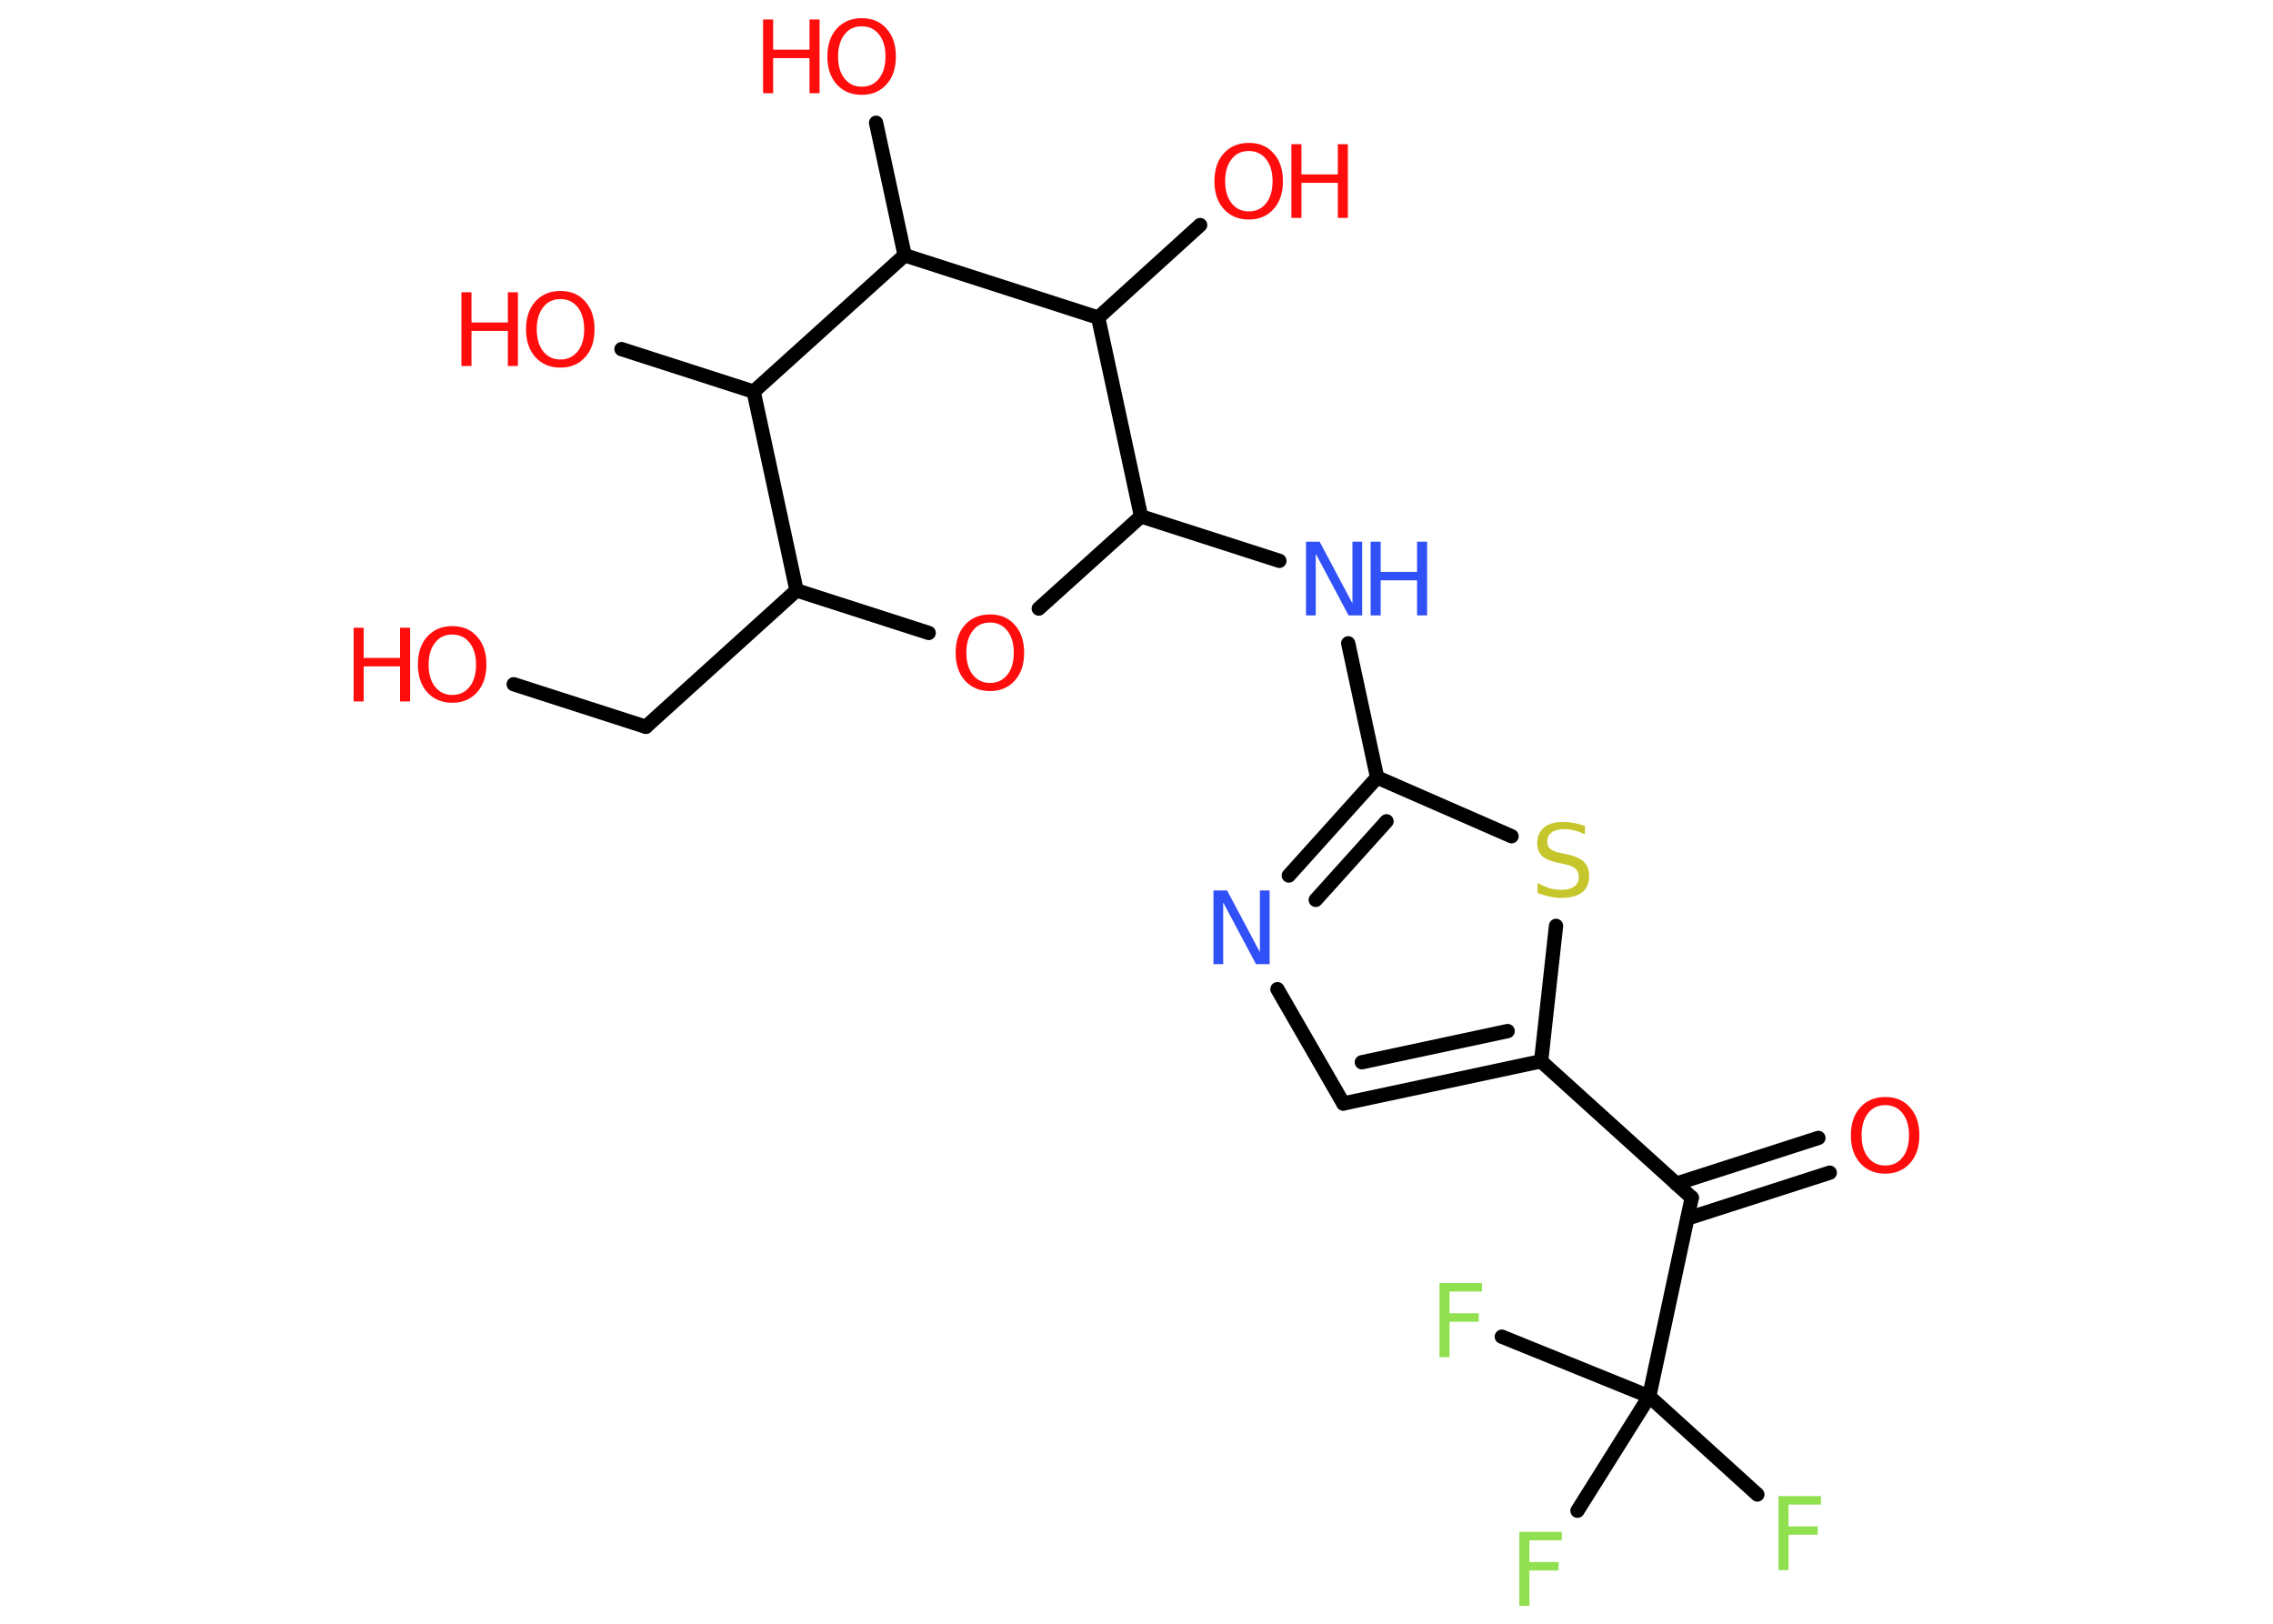 <?xml version='1.0' encoding='UTF-8'?>
<!DOCTYPE svg PUBLIC "-//W3C//DTD SVG 1.1//EN" "http://www.w3.org/Graphics/SVG/1.1/DTD/svg11.dtd">
<svg version='1.2' xmlns='http://www.w3.org/2000/svg' xmlns:xlink='http://www.w3.org/1999/xlink' width='70.0mm' height='50.0mm' viewBox='0 0 70.0 50.0'>
  <desc>Generated by the Chemistry Development Kit (http://github.com/cdk)</desc>
  <g stroke-linecap='round' stroke-linejoin='round' stroke='#000000' stroke-width='.44' fill='#FF0D0D'>
    <rect x='.0' y='.0' width='70.0' height='50.0' fill='#FFFFFF' stroke='none'/>
    <g id='mol1' class='mol'>
      <g id='mol1bnd1' class='bond'>
        <line x1='56.35' y1='36.11' x2='51.97' y2='37.52'/>
        <line x1='56.0' y1='35.04' x2='51.62' y2='36.45'/>
      </g>
      <line id='mol1bnd2' class='bond' x1='52.1' y1='36.88' x2='47.46' y2='32.68'/>
      <g id='mol1bnd3' class='bond'>
        <line x1='41.37' y1='33.98' x2='47.46' y2='32.68'/>
        <line x1='41.94' y1='32.71' x2='46.43' y2='31.75'/>
      </g>
      <line id='mol1bnd4' class='bond' x1='41.37' y1='33.98' x2='39.34' y2='30.46'/>
      <g id='mol1bnd5' class='bond'>
        <line x1='42.41' y1='23.94' x2='39.69' y2='26.96'/>
        <line x1='42.7' y1='25.29' x2='40.52' y2='27.71'/>
      </g>
      <line id='mol1bnd6' class='bond' x1='42.41' y1='23.94' x2='41.52' y2='19.81'/>
      <line id='mol1bnd7' class='bond' x1='39.4' y1='17.27' x2='35.14' y2='15.9'/>
      <line id='mol1bnd8' class='bond' x1='35.14' y1='15.9' x2='31.99' y2='18.74'/>
      <line id='mol1bnd9' class='bond' x1='28.6' y1='19.49' x2='24.53' y2='18.18'/>
      <line id='mol1bnd10' class='bond' x1='24.53' y1='18.18' x2='19.89' y2='22.38'/>
      <line id='mol1bnd11' class='bond' x1='19.89' y1='22.38' x2='15.82' y2='21.07'/>
      <line id='mol1bnd12' class='bond' x1='24.53' y1='18.18' x2='23.21' y2='12.06'/>
      <line id='mol1bnd13' class='bond' x1='23.21' y1='12.06' x2='19.14' y2='10.75'/>
      <line id='mol1bnd14' class='bond' x1='23.21' y1='12.06' x2='27.86' y2='7.86'/>
      <line id='mol1bnd15' class='bond' x1='27.86' y1='7.86' x2='26.98' y2='3.78'/>
      <line id='mol1bnd16' class='bond' x1='27.86' y1='7.86' x2='33.82' y2='9.78'/>
      <line id='mol1bnd17' class='bond' x1='35.14' y1='15.9' x2='33.82' y2='9.78'/>
      <line id='mol1bnd18' class='bond' x1='33.82' y1='9.78' x2='36.96' y2='6.93'/>
      <line id='mol1bnd19' class='bond' x1='42.41' y1='23.94' x2='46.55' y2='25.75'/>
      <line id='mol1bnd20' class='bond' x1='47.46' y1='32.68' x2='47.92' y2='28.51'/>
      <line id='mol1bnd21' class='bond' x1='52.1' y1='36.88' x2='50.79' y2='43.0'/>
      <line id='mol1bnd22' class='bond' x1='50.79' y1='43.0' x2='54.12' y2='46.02'/>
      <line id='mol1bnd23' class='bond' x1='50.79' y1='43.0' x2='46.25' y2='41.16'/>
      <line id='mol1bnd24' class='bond' x1='50.79' y1='43.0' x2='48.58' y2='46.52'/>
      <path id='mol1atm1' class='atom' d='M58.06 34.03q-.34 .0 -.53 .25q-.2 .25 -.2 .68q.0 .43 .2 .68q.2 .25 .53 .25q.33 .0 .53 -.25q.2 -.25 .2 -.68q.0 -.43 -.2 -.68q-.2 -.25 -.53 -.25zM58.06 33.78q.48 .0 .76 .32q.29 .32 .29 .86q.0 .54 -.29 .86q-.29 .32 -.76 .32q-.48 .0 -.77 -.32q-.29 -.32 -.29 -.86q.0 -.54 .29 -.86q.29 -.32 .77 -.32z' stroke='none'/>
      <path id='mol1atm5' class='atom' d='M37.38 27.42h.41l1.01 1.9v-1.9h.3v2.27h-.42l-1.01 -1.9v1.9h-.3v-2.27z' stroke='none' fill='#3050F8'/>
      <g id='mol1atm7' class='atom'>
        <path d='M40.23 16.68h.41l1.01 1.9v-1.9h.3v2.27h-.42l-1.01 -1.9v1.9h-.3v-2.27z' stroke='none' fill='#3050F8'/>
        <path d='M42.21 16.68h.31v.93h1.12v-.93h.31v2.27h-.31v-1.08h-1.12v1.08h-.31v-2.27z' stroke='none' fill='#3050F8'/>
      </g>
      <path id='mol1atm9' class='atom' d='M30.49 19.17q-.34 .0 -.53 .25q-.2 .25 -.2 .68q.0 .43 .2 .68q.2 .25 .53 .25q.33 .0 .53 -.25q.2 -.25 .2 -.68q.0 -.43 -.2 -.68q-.2 -.25 -.53 -.25zM30.49 18.92q.48 .0 .76 .32q.29 .32 .29 .86q.0 .54 -.29 .86q-.29 .32 -.76 .32q-.48 .0 -.77 -.32q-.29 -.32 -.29 -.86q.0 -.54 .29 -.86q.29 -.32 .77 -.32z' stroke='none'/>
      <g id='mol1atm12' class='atom'>
        <path d='M13.93 19.54q-.34 .0 -.53 .25q-.2 .25 -.2 .68q.0 .43 .2 .68q.2 .25 .53 .25q.33 .0 .53 -.25q.2 -.25 .2 -.68q.0 -.43 -.2 -.68q-.2 -.25 -.53 -.25zM13.93 19.28q.48 .0 .76 .32q.29 .32 .29 .86q.0 .54 -.29 .86q-.29 .32 -.76 .32q-.48 .0 -.77 -.32q-.29 -.32 -.29 -.86q.0 -.54 .29 -.86q.29 -.32 .77 -.32z' stroke='none'/>
        <path d='M10.89 19.33h.31v.93h1.12v-.93h.31v2.27h-.31v-1.08h-1.12v1.08h-.31v-2.27z' stroke='none'/>
      </g>
      <g id='mol1atm14' class='atom'>
        <path d='M17.26 9.21q-.34 .0 -.53 .25q-.2 .25 -.2 .68q.0 .43 .2 .68q.2 .25 .53 .25q.33 .0 .53 -.25q.2 -.25 .2 -.68q.0 -.43 -.2 -.68q-.2 -.25 -.53 -.25zM17.26 8.96q.48 .0 .76 .32q.29 .32 .29 .86q.0 .54 -.29 .86q-.29 .32 -.76 .32q-.48 .0 -.77 -.32q-.29 -.32 -.29 -.86q.0 -.54 .29 -.86q.29 -.32 .77 -.32z' stroke='none'/>
        <path d='M14.21 9.0h.31v.93h1.12v-.93h.31v2.27h-.31v-1.08h-1.12v1.08h-.31v-2.27z' stroke='none'/>
      </g>
      <g id='mol1atm16' class='atom'>
        <path d='M26.54 .81q-.34 .0 -.53 .25q-.2 .25 -.2 .68q.0 .43 .2 .68q.2 .25 .53 .25q.33 .0 .53 -.25q.2 -.25 .2 -.68q.0 -.43 -.2 -.68q-.2 -.25 -.53 -.25zM26.54 .56q.48 .0 .76 .32q.29 .32 .29 .86q.0 .54 -.29 .86q-.29 .32 -.76 .32q-.48 .0 -.77 -.32q-.29 -.32 -.29 -.86q.0 -.54 .29 -.86q.29 -.32 .77 -.32z' stroke='none'/>
        <path d='M23.5 .6h.31v.93h1.12v-.93h.31v2.27h-.31v-1.08h-1.12v1.08h-.31v-2.27z' stroke='none'/>
      </g>
      <g id='mol1atm18' class='atom'>
        <path d='M38.46 4.65q-.34 .0 -.53 .25q-.2 .25 -.2 .68q.0 .43 .2 .68q.2 .25 .53 .25q.33 .0 .53 -.25q.2 -.25 .2 -.68q.0 -.43 -.2 -.68q-.2 -.25 -.53 -.25zM38.46 4.4q.48 .0 .76 .32q.29 .32 .29 .86q.0 .54 -.29 .86q-.29 .32 -.76 .32q-.48 .0 -.77 -.32q-.29 -.32 -.29 -.86q.0 -.54 .29 -.86q.29 -.32 .77 -.32z' stroke='none'/>
        <path d='M39.77 4.44h.31v.93h1.12v-.93h.31v2.27h-.31v-1.08h-1.12v1.08h-.31v-2.27z' stroke='none'/>
      </g>
      <path id='mol1atm19' class='atom' d='M48.81 25.39v.3q-.17 -.08 -.33 -.12q-.16 -.04 -.3 -.04q-.25 .0 -.39 .1q-.14 .1 -.14 .28q.0 .15 .09 .23q.09 .08 .34 .13l.19 .04q.34 .07 .51 .23q.16 .16 .16 .44q.0 .33 -.22 .5q-.22 .17 -.65 .17q-.16 .0 -.34 -.04q-.18 -.04 -.38 -.11v-.31q.19 .1 .37 .16q.18 .05 .35 .05q.27 .0 .41 -.1q.14 -.1 .14 -.29q.0 -.17 -.1 -.26q-.1 -.09 -.34 -.14l-.19 -.04q-.34 -.07 -.5 -.21q-.15 -.15 -.15 -.4q.0 -.3 .21 -.48q.21 -.17 .59 -.17q.16 .0 .32 .03q.17 .03 .34 .09z' stroke='none' fill='#C6C62C'/>
      <path id='mol1atm21' class='atom' d='M54.78 46.07h1.3v.26h-1.0v.67h.9v.26h-.9v1.09h-.31v-2.27z' stroke='none' fill='#90E050'/>
      <path id='mol1atm22' class='atom' d='M44.34 39.51h1.3v.26h-1.0v.67h.9v.26h-.9v1.09h-.31v-2.27z' stroke='none' fill='#90E050'/>
      <path id='mol1atm23' class='atom' d='M46.8 47.17h1.3v.26h-1.0v.67h.9v.26h-.9v1.09h-.31v-2.27z' stroke='none' fill='#90E050'/>
    </g>
  </g>
</svg>
